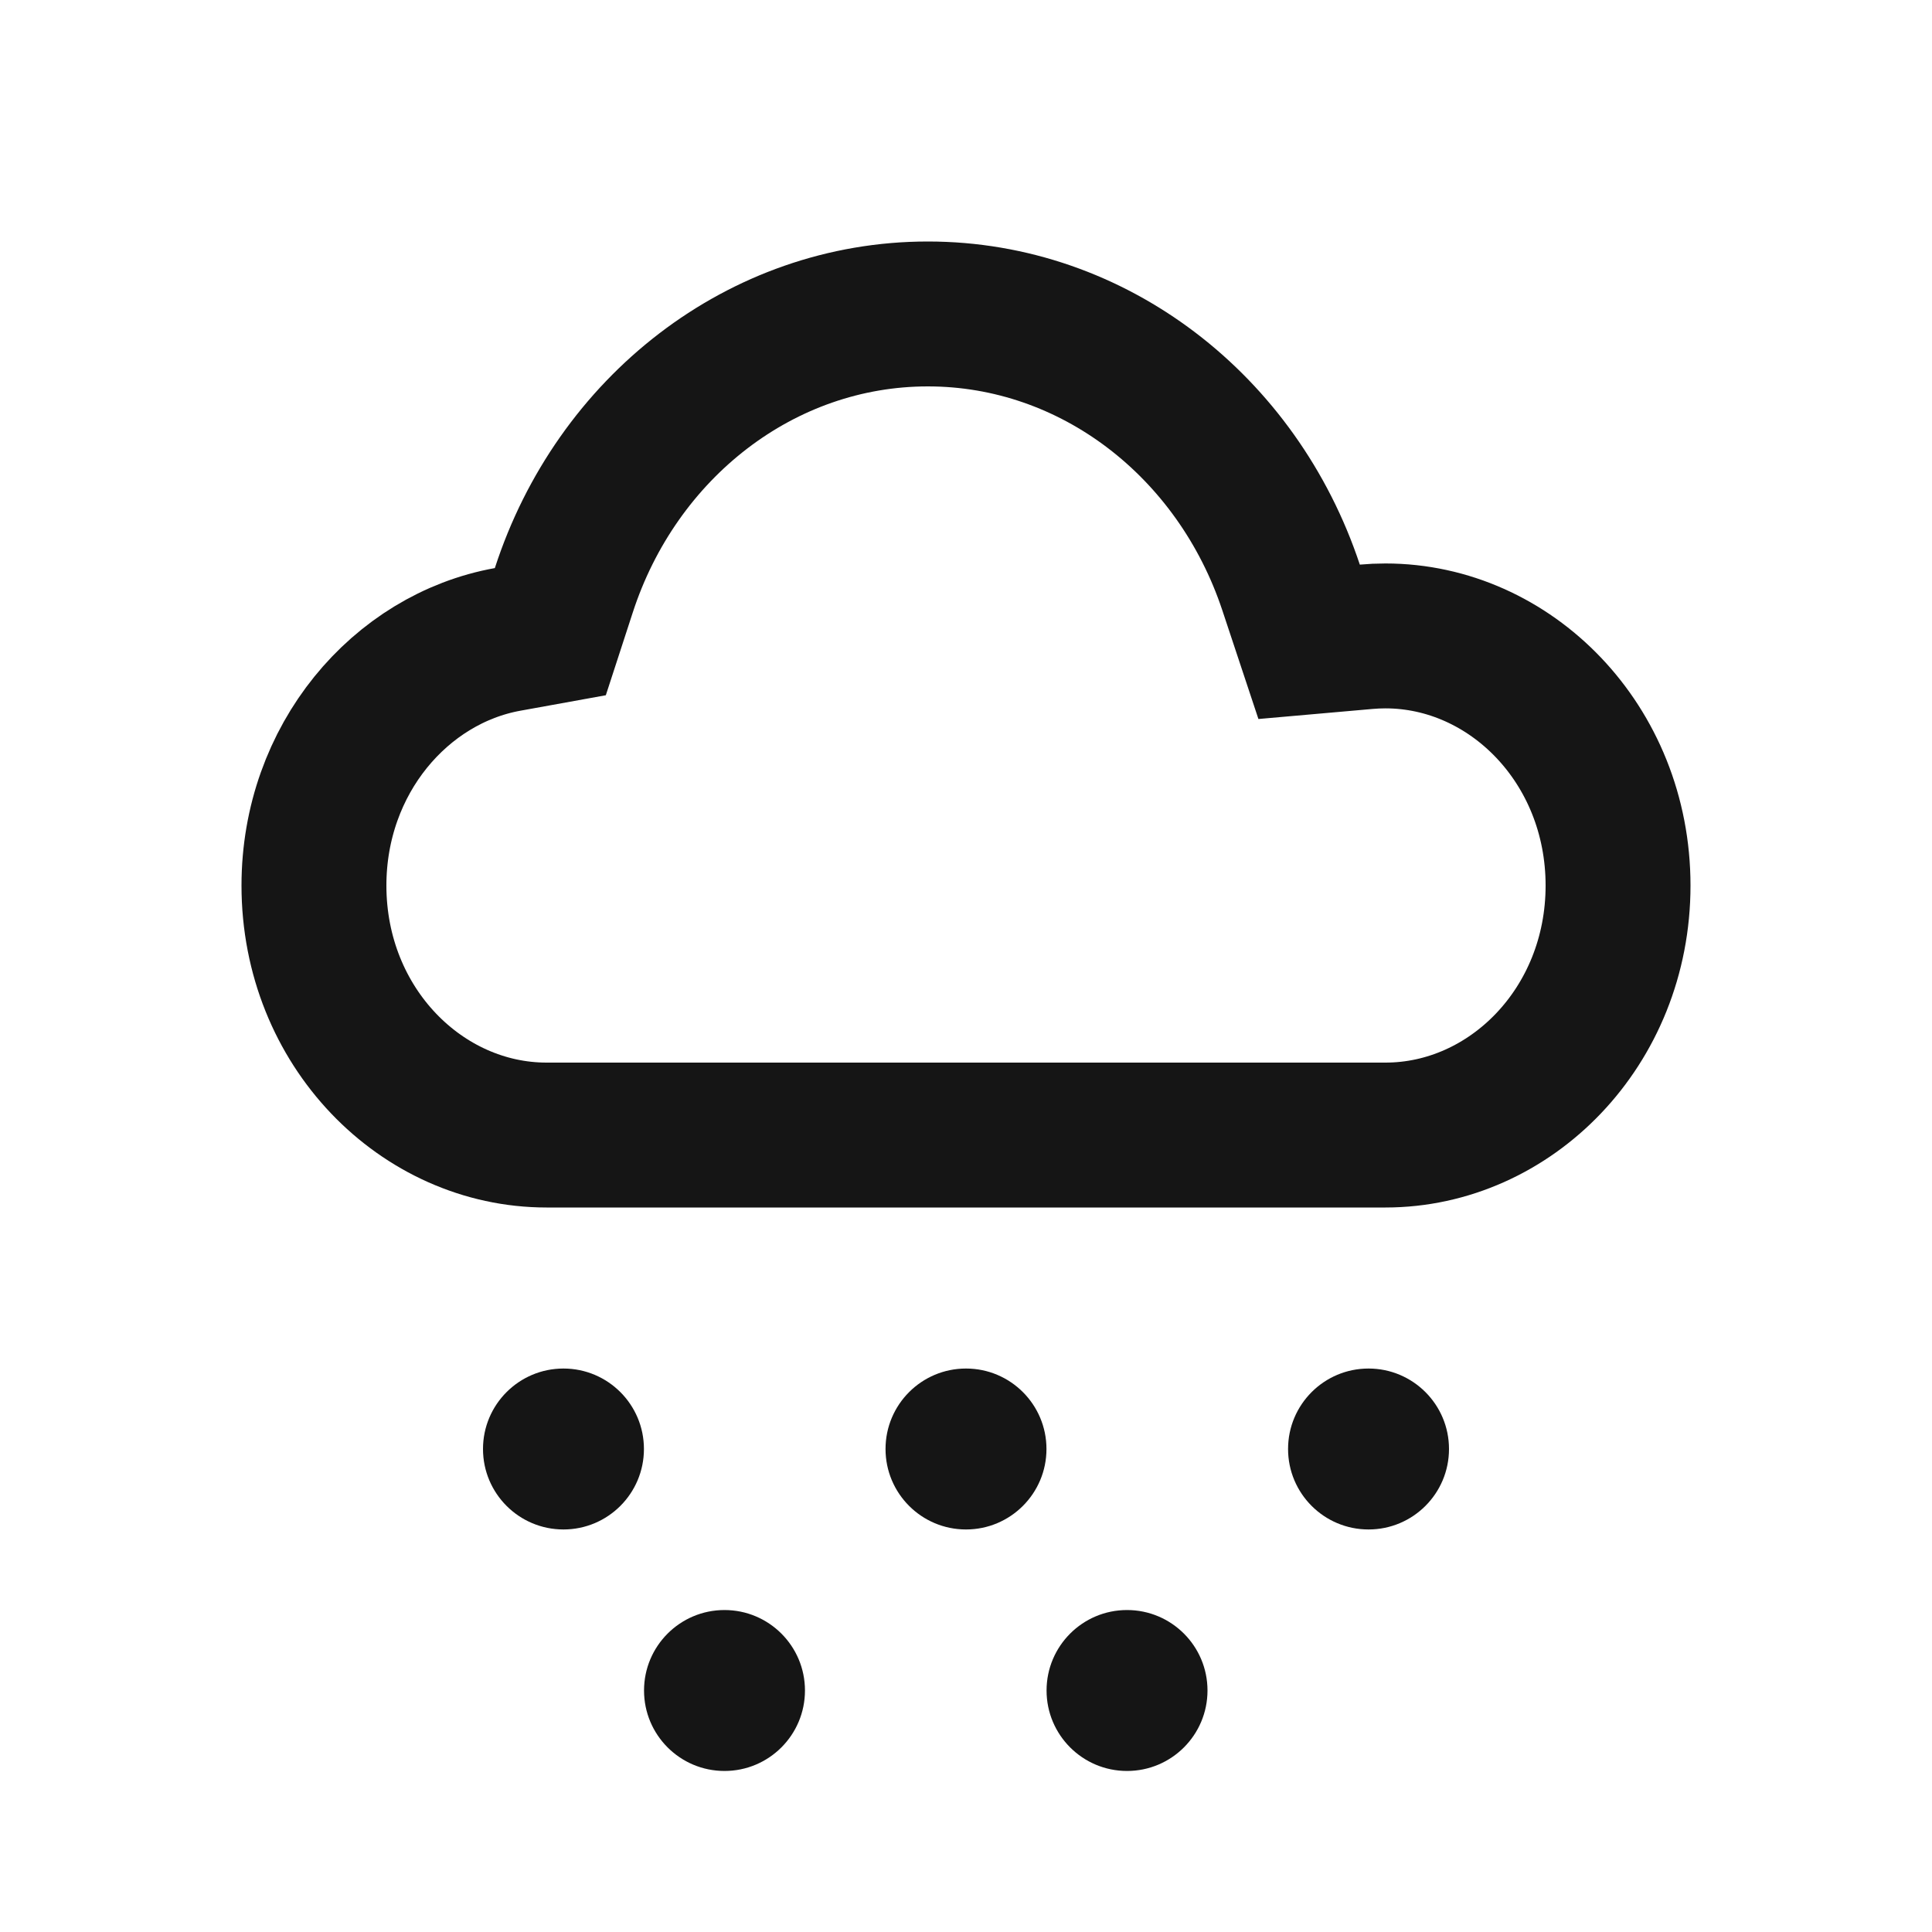 <svg width="20" height="20" viewBox="0 0 20 20" fill="none" xmlns="http://www.w3.org/2000/svg">
<path d="M13.365 6.081L13.552 6.644L14.142 6.592C14.208 6.586 14.275 6.583 14.342 6.583C15.634 6.583 16.75 7.701 16.75 9.167C16.75 10.632 15.634 11.75 14.342 11.75H5.658C4.366 11.75 3.25 10.632 3.25 9.167C3.25 7.859 4.145 6.819 5.255 6.619L5.697 6.539L5.836 6.112C6.383 4.424 7.882 3.25 9.605 3.25C11.318 3.25 12.809 4.409 13.365 6.081Z" stroke="#151515" stroke-width="1.5"/>
<circle cx="5.833" cy="15" r="0.833" fill="#151515"/>
<circle cx="14.167" cy="15" r="0.833" fill="#151515"/>
<circle cx="10" cy="15" r="0.833" fill="#151515"/>
<circle cx="11.667" cy="17.5" r="0.833" fill="#151515"/>
<circle cx="7.5" cy="17.5" r="0.833" fill="#151515"/>
</svg>
